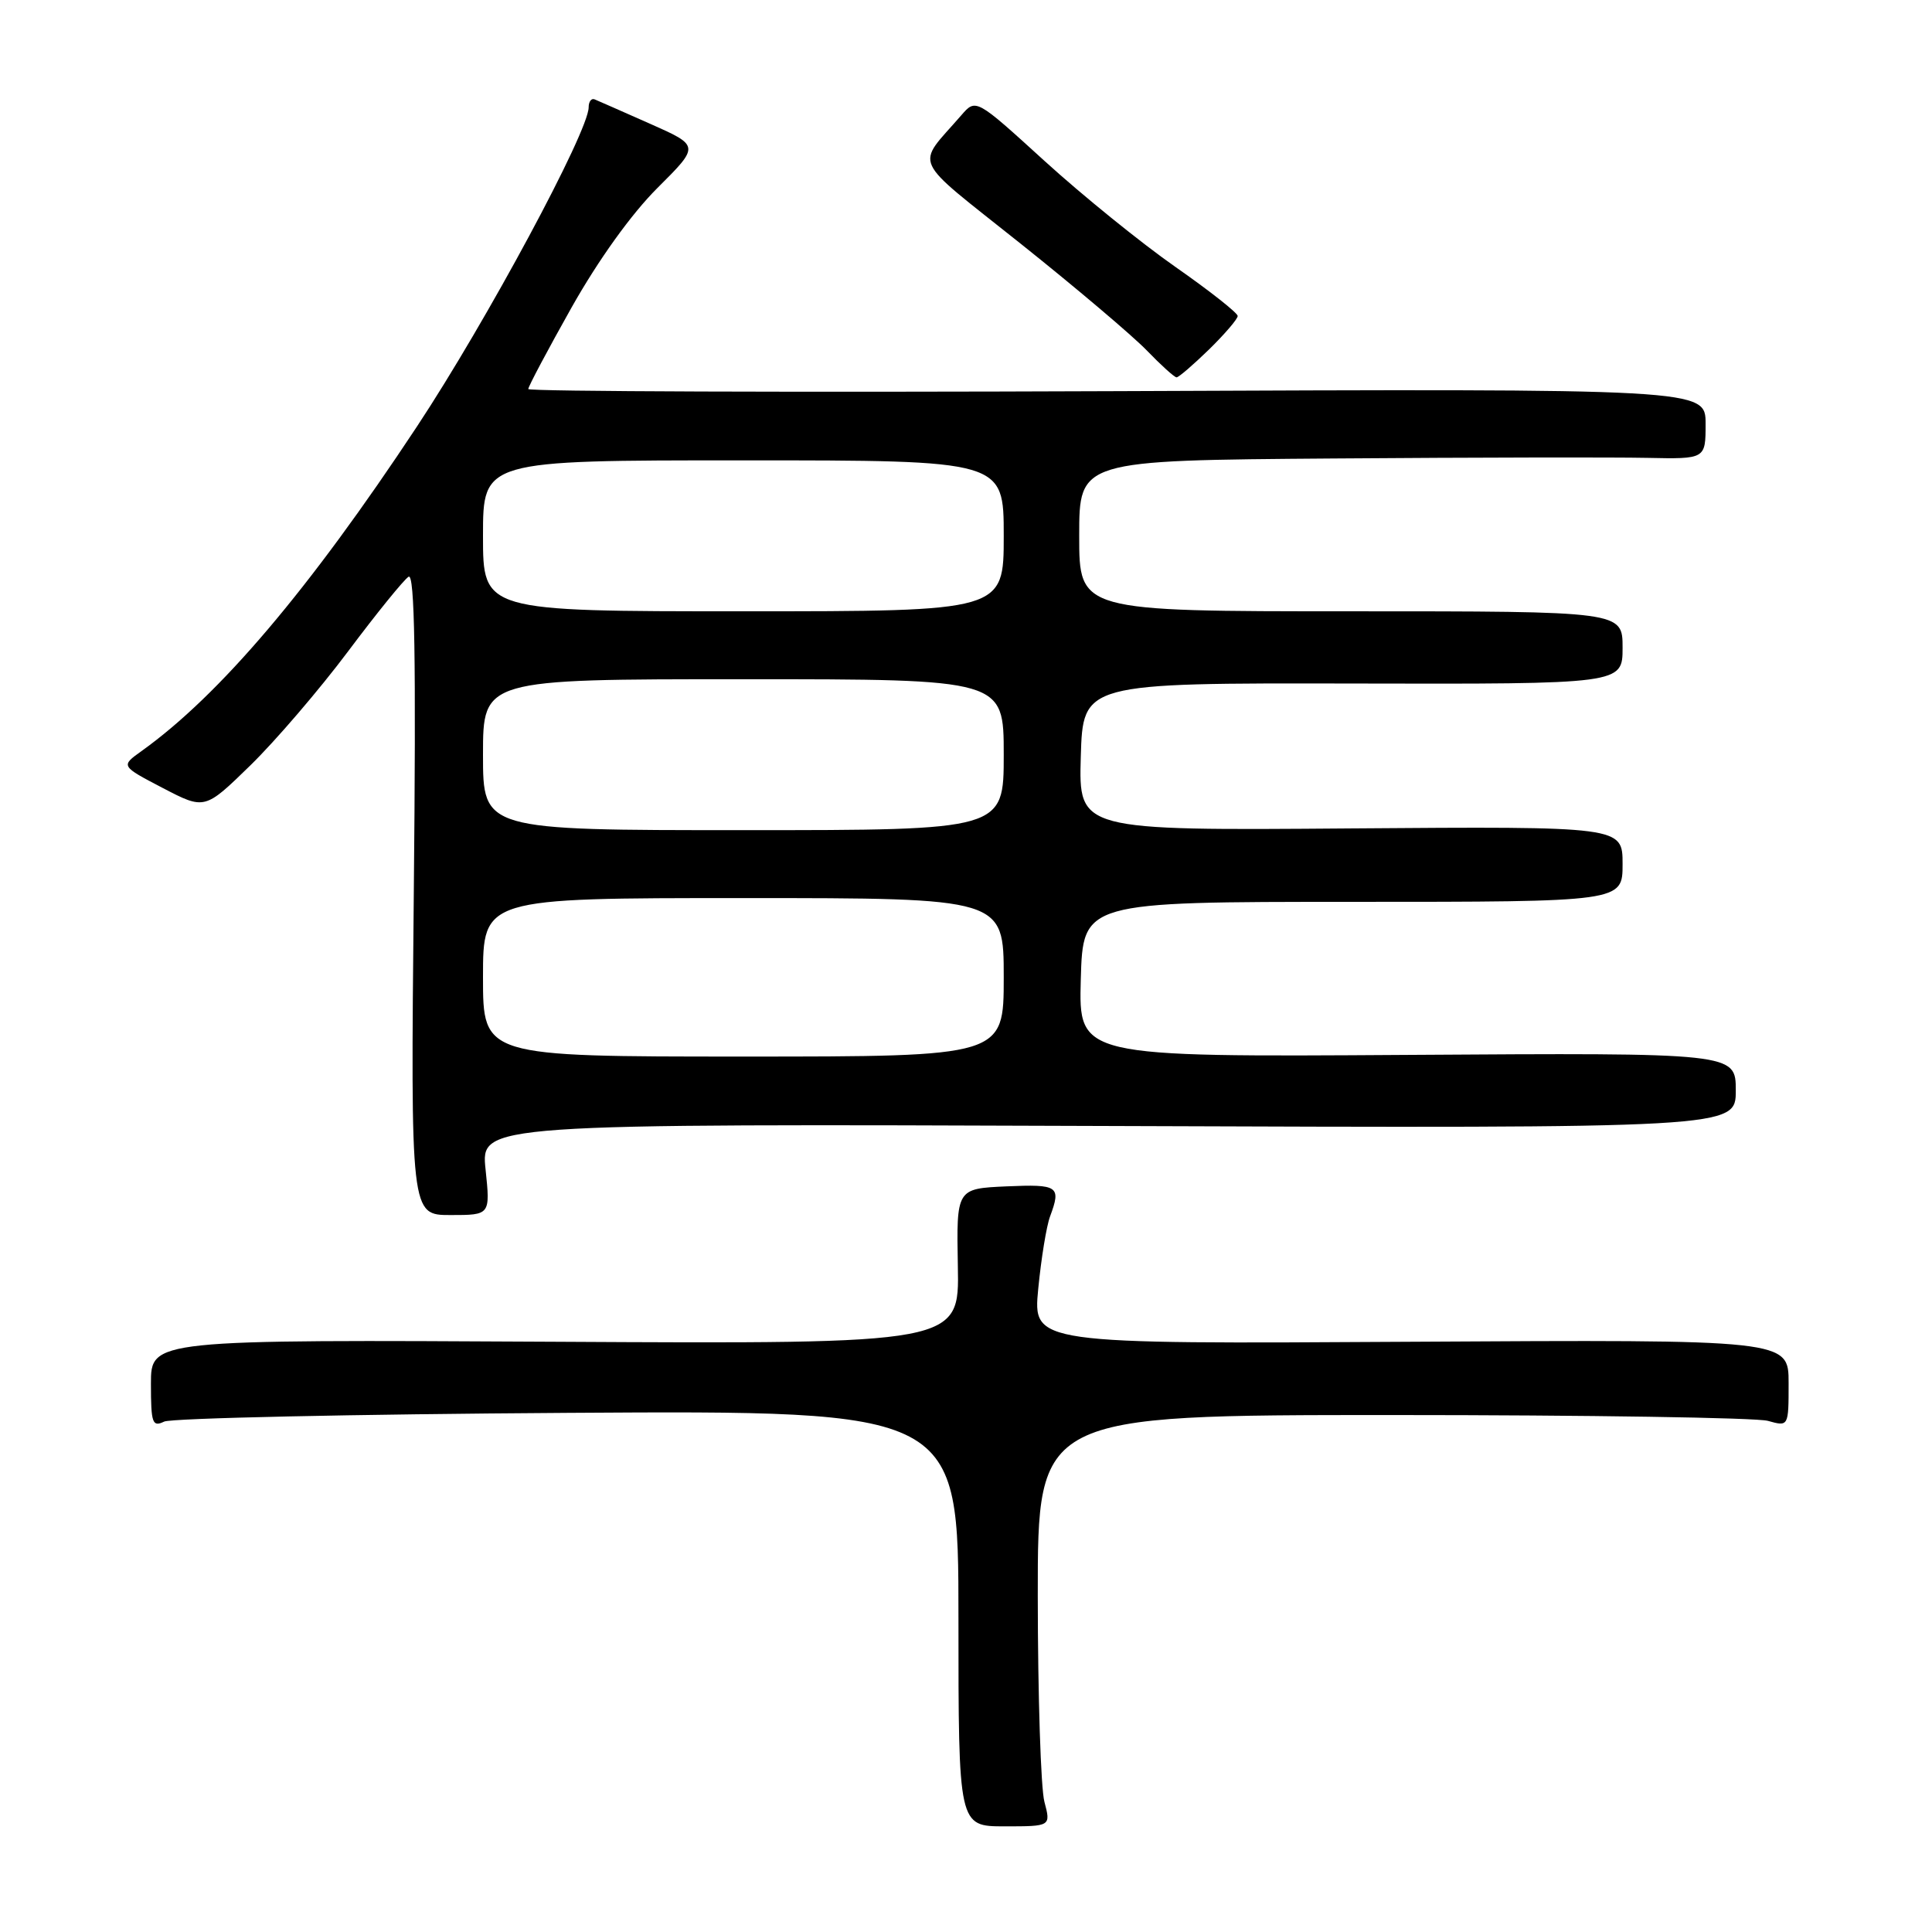<?xml version="1.0" encoding="UTF-8" standalone="no"?>
<!DOCTYPE svg PUBLIC "-//W3C//DTD SVG 1.1//EN" "http://www.w3.org/Graphics/SVG/1.1/DTD/svg11.dtd" >
<svg xmlns="http://www.w3.org/2000/svg" xmlns:xlink="http://www.w3.org/1999/xlink" version="1.1" viewBox="0 0 256 256">
 <g >
 <path fill="currentColor"
d=" M 138.39 238.75 C 137.91 236.96 137.52 224.70 137.51 211.50 C 137.50 187.50 137.50 187.50 184.50 187.50 C 210.35 187.50 232.74 187.85 234.25 188.27 C 237.00 189.04 237.00 189.04 237.00 183.27 C 237.00 177.50 237.00 177.50 186.94 177.79 C 136.87 178.09 136.87 178.09 137.57 170.79 C 137.96 166.78 138.66 162.46 139.14 161.18 C 140.63 157.17 140.24 156.90 133.36 157.20 C 126.73 157.50 126.73 157.50 126.92 167.79 C 127.12 178.08 127.12 178.08 73.56 177.79 C 20.00 177.50 20.00 177.50 20.00 183.36 C 20.00 188.59 20.19 189.12 21.75 188.37 C 22.71 187.91 46.79 187.39 75.25 187.21 C 127.00 186.89 127.00 186.89 127.00 214.44 C 127.00 242.00 127.00 242.00 133.12 242.00 C 139.25 242.00 139.25 242.00 138.39 238.75 Z  M 64.34 154.95 C 63.70 148.90 63.70 148.90 146.85 149.20 C 230.00 149.50 230.00 149.50 230.00 144.50 C 230.00 139.50 230.00 139.50 186.47 139.78 C 142.93 140.06 142.93 140.06 143.21 129.78 C 143.50 119.50 143.50 119.50 179.25 119.50 C 215.00 119.50 215.00 119.50 215.00 114.50 C 215.00 109.50 215.00 109.50 178.96 109.77 C 142.93 110.05 142.93 110.05 143.21 100.27 C 143.50 90.50 143.50 90.50 179.25 90.57 C 215.00 90.65 215.00 90.65 215.00 85.82 C 215.00 81.00 215.00 81.00 179.00 81.00 C 143.00 81.00 143.00 81.00 143.00 71.00 C 143.00 61.00 143.00 61.00 176.75 60.75 C 195.31 60.61 213.99 60.58 218.25 60.67 C 226.00 60.83 226.00 60.83 226.00 56.17 C 226.00 51.50 226.00 51.50 148.00 51.83 C 105.10 52.00 70.00 51.88 70.00 51.55 C 70.00 51.21 72.59 46.34 75.75 40.72 C 79.29 34.44 83.66 28.35 87.11 24.91 C 92.72 19.32 92.72 19.32 86.16 16.41 C 82.55 14.81 79.24 13.35 78.80 13.17 C 78.36 12.98 78.00 13.46 78.00 14.22 C 78.00 17.41 64.47 42.56 55.26 56.50 C 40.96 78.14 29.11 92.11 18.74 99.53 C 15.99 101.50 15.99 101.50 21.56 104.41 C 27.13 107.31 27.13 107.31 33.18 101.41 C 36.51 98.16 42.34 91.36 46.13 86.30 C 49.92 81.24 53.52 76.80 54.14 76.42 C 54.95 75.91 55.14 87.16 54.83 118.36 C 54.41 161.00 54.41 161.00 59.69 161.00 C 64.97 161.00 64.97 161.00 64.34 154.95 Z  M 160.21 46.30 C 162.29 44.26 164.00 42.27 164.00 41.87 C 164.00 41.47 160.29 38.54 155.75 35.37 C 151.21 32.20 143.41 25.88 138.41 21.33 C 129.31 13.04 129.31 13.04 127.38 15.27 C 121.30 22.29 120.47 20.50 135.23 32.28 C 142.53 38.10 150.05 44.47 151.95 46.43 C 153.84 48.39 155.62 50.00 155.90 50.00 C 156.19 50.00 158.12 48.33 160.21 46.30 Z  M 64.00 129.50 C 64.00 119.00 64.00 119.00 98.50 119.00 C 133.00 119.00 133.00 119.00 133.00 129.50 C 133.00 140.00 133.00 140.00 98.50 140.00 C 64.00 140.00 64.00 140.00 64.00 129.50 Z  M 64.00 100.00 C 64.00 90.00 64.00 90.00 98.50 90.00 C 133.00 90.00 133.00 90.00 133.00 100.00 C 133.00 110.00 133.00 110.00 98.50 110.00 C 64.00 110.00 64.00 110.00 64.00 100.00 Z  M 64.00 71.00 C 64.00 61.00 64.00 61.00 98.50 61.00 C 133.00 61.00 133.00 61.00 133.00 71.00 C 133.00 81.00 133.00 81.00 98.50 81.00 C 64.00 81.00 64.00 81.00 64.00 71.00 Z "/>
</g>
</svg>